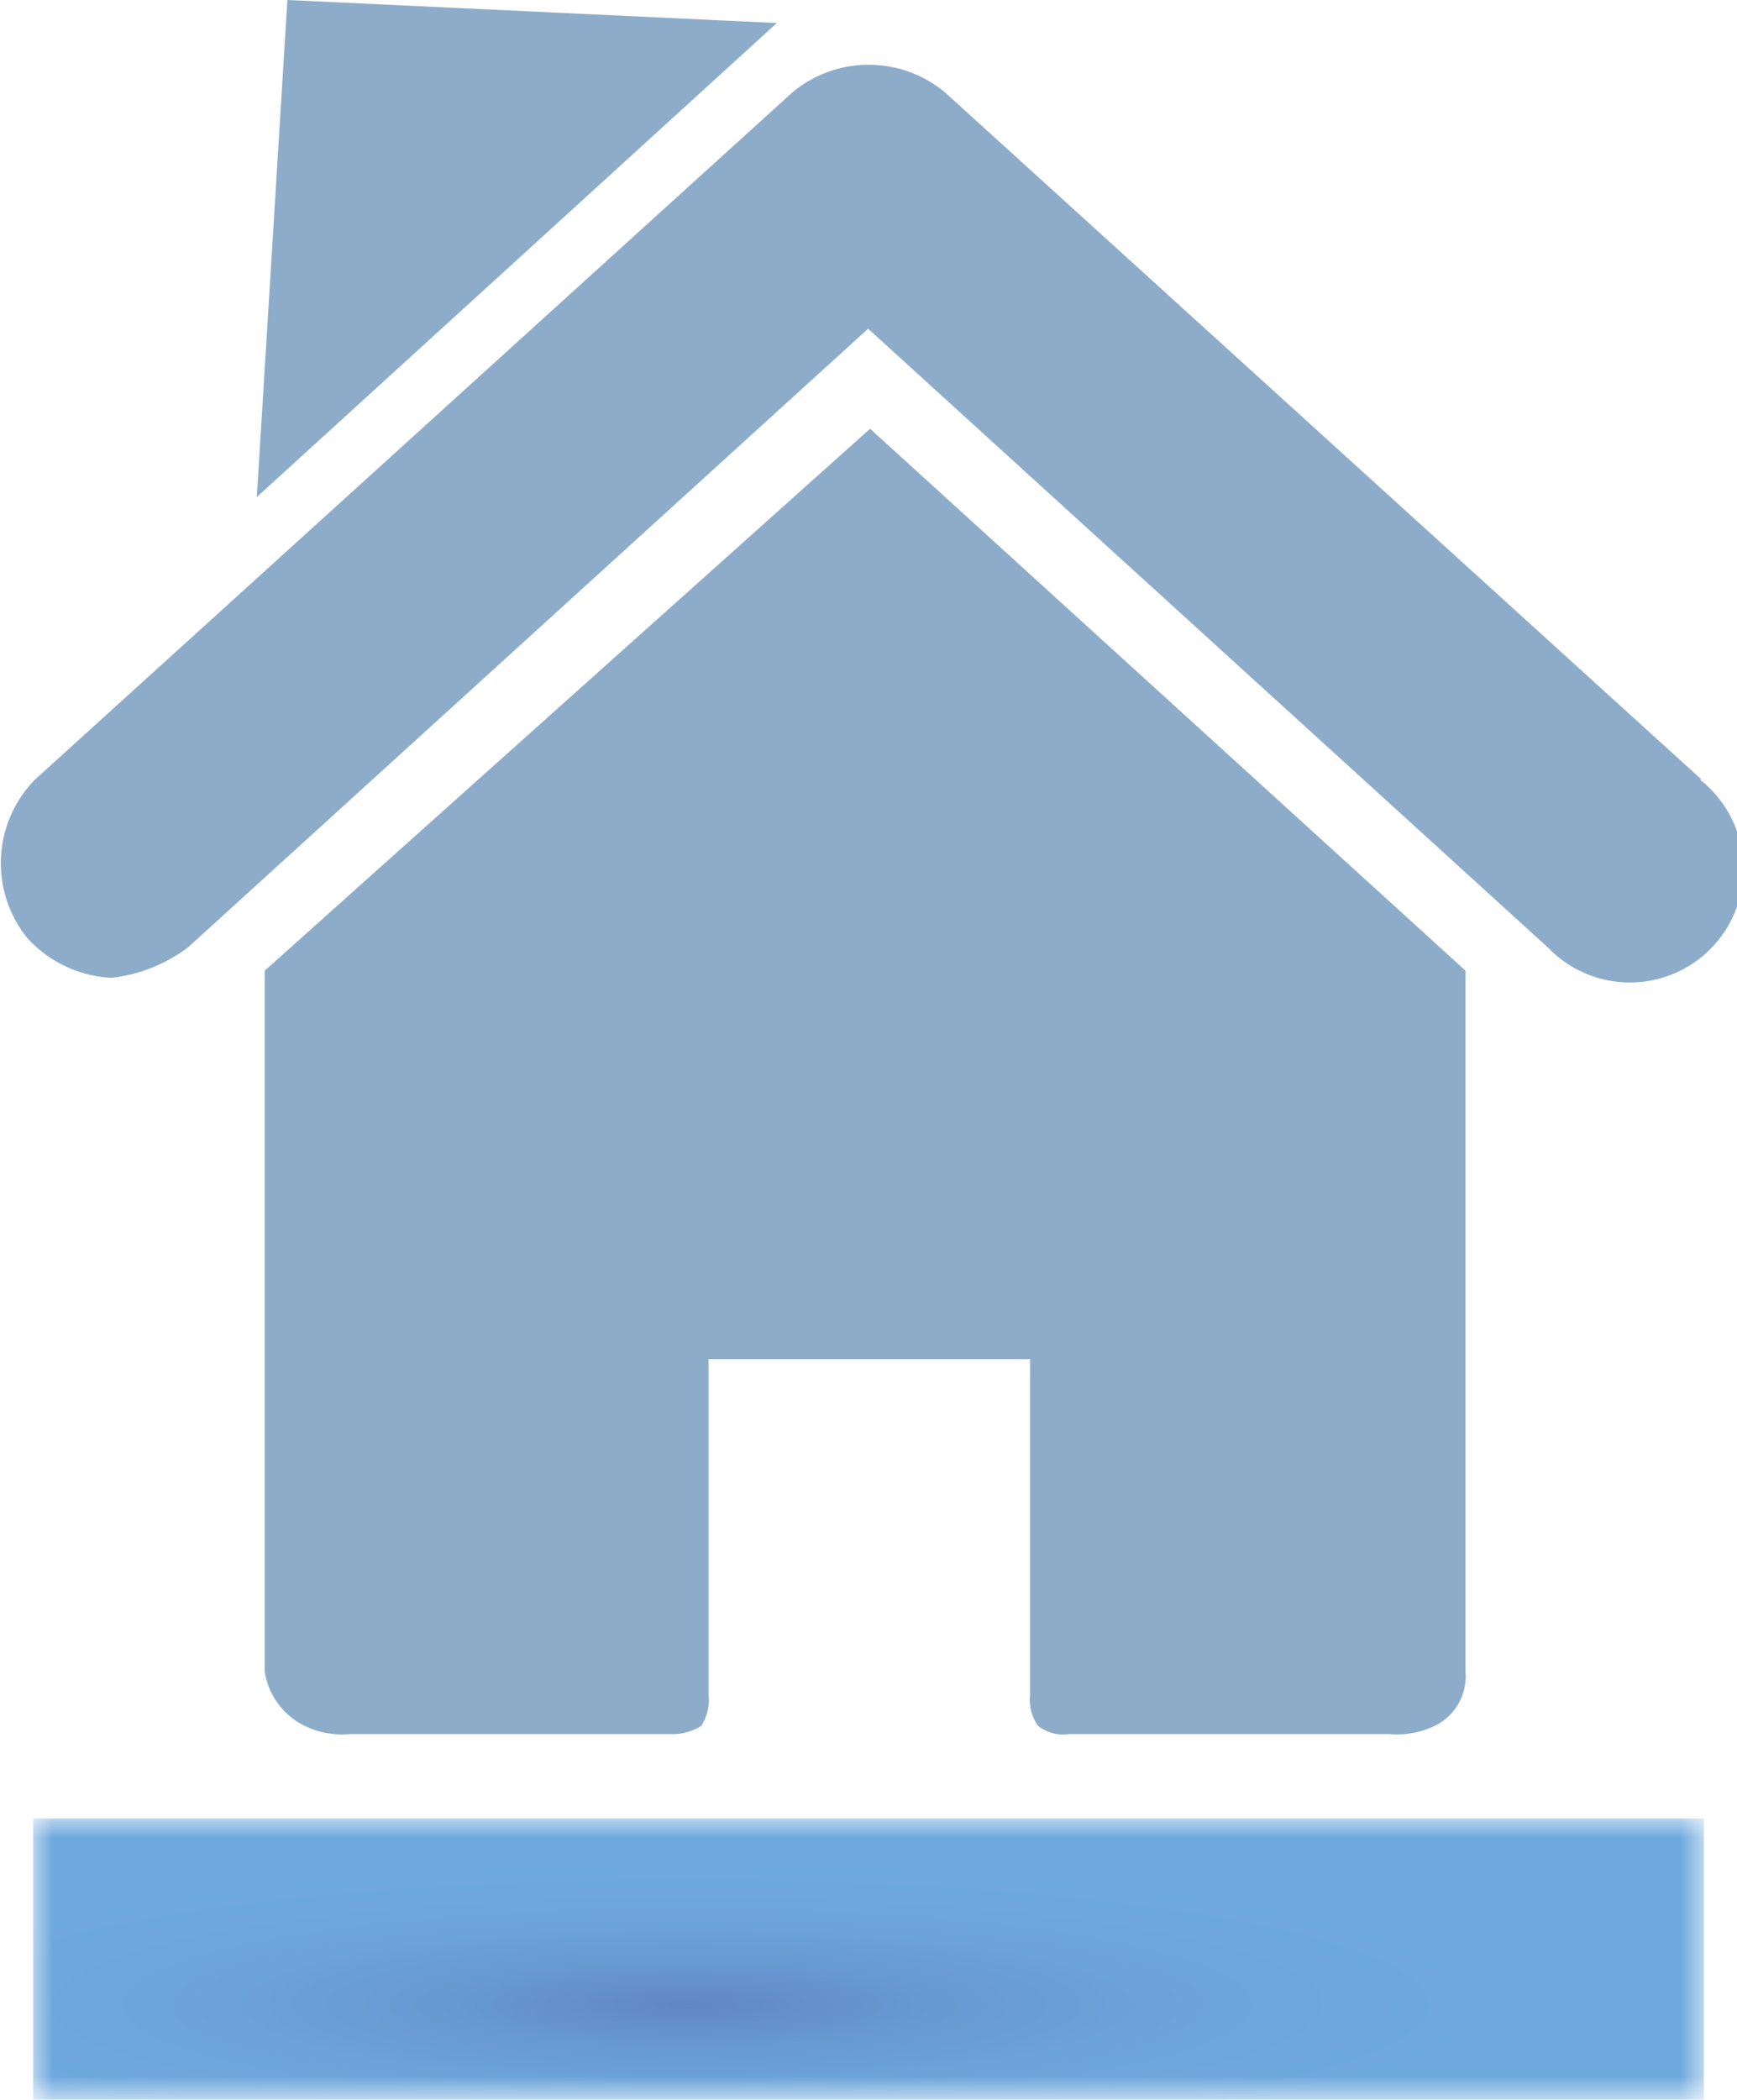 <svg xmlns="http://www.w3.org/2000/svg" xmlns:xlink="http://www.w3.org/1999/xlink" viewBox="0 0 43.76 52.89"><defs><style>.cls-1{fill:url(#radial-gradient);}.cls-2{fill:none;}.cls-3{fill:#8dacc9;}.cls-4{clip-path:url(#clip-path);}.cls-5{mask:url(#mask);}.cls-6{fill:url(#radial-gradient-2);}</style><radialGradient id="radial-gradient" cx="1428.42" cy="-1176.18" r="0.25" gradientTransform="translate(-117298.78 16317.08) scale(82.13 13.83)" gradientUnits="userSpaceOnUse"><stop offset="0" stop-color="gray"/><stop offset="0.13" stop-color="#5f5f5f"/><stop offset="0.3" stop-color="#3d3d3d"/><stop offset="0.47" stop-color="#222"/><stop offset="0.64" stop-color="#0f0f0f"/><stop offset="0.81" stop-color="#040404"/><stop offset="1"/></radialGradient><clipPath id="clip-path"><rect class="cls-2" x="0.83" y="45.8" width="42.1" height="7.09"/></clipPath><mask id="mask" x="0.83" y="45.8" width="42.1" height="7.09" maskUnits="userSpaceOnUse"><rect class="cls-1" x="0.83" y="45.8" width="42.1" height="7.09"/></mask><radialGradient id="radial-gradient-2" cx="1428.42" cy="-1176.18" r="0.25" gradientTransform="translate(-117298.78 16317.08) scale(82.13 13.83)" gradientUnits="userSpaceOnUse"><stop offset="0" stop-color="#6087c4"/><stop offset="0" stop-color="#6087c4"/><stop offset="0.32" stop-color="#689ad2"/><stop offset="0.65" stop-color="#6ca5da"/><stop offset="1" stop-color="#6ea9dd"/></radialGradient></defs><title>Comercios</title><g id="Capa_2" data-name="Capa 2"><g id="Layer_2" data-name="Layer 2"><path class="cls-3" d="M6.67,24.45V42.12a1.84,1.84,0,0,0,1,1.35,2.15,2.15,0,0,0,1.15.21h8.07a1.34,1.34,0,0,0,.78-.21,1.2,1.2,0,0,0,.18-.77V34.24h8.1V42.7a1.12,1.12,0,0,0,.2.77,1,1,0,0,0,.77.21H35a2.2,2.2,0,0,0,1.15-.21,1.38,1.38,0,0,0,.77-1.35V24.45l-15-13.65ZM7.24,0,19.57.58,6.47,12.52ZM42.86,19.63,23.81,2.33a3,3,0,0,0-3.85,0L.89,19.63a3,3,0,0,0-.2,4h0a3.06,3.06,0,0,0,2.12,1,3.93,3.93,0,0,0,1.93-.77L21.87,8.28,39,23.87a2.86,2.86,0,1,0,3.83-4.23Z"/><g class="cls-4"><g class="cls-5"><rect class="cls-6" x="0.83" y="45.8" width="42.1" height="7.09"/></g></g></g></g></svg>